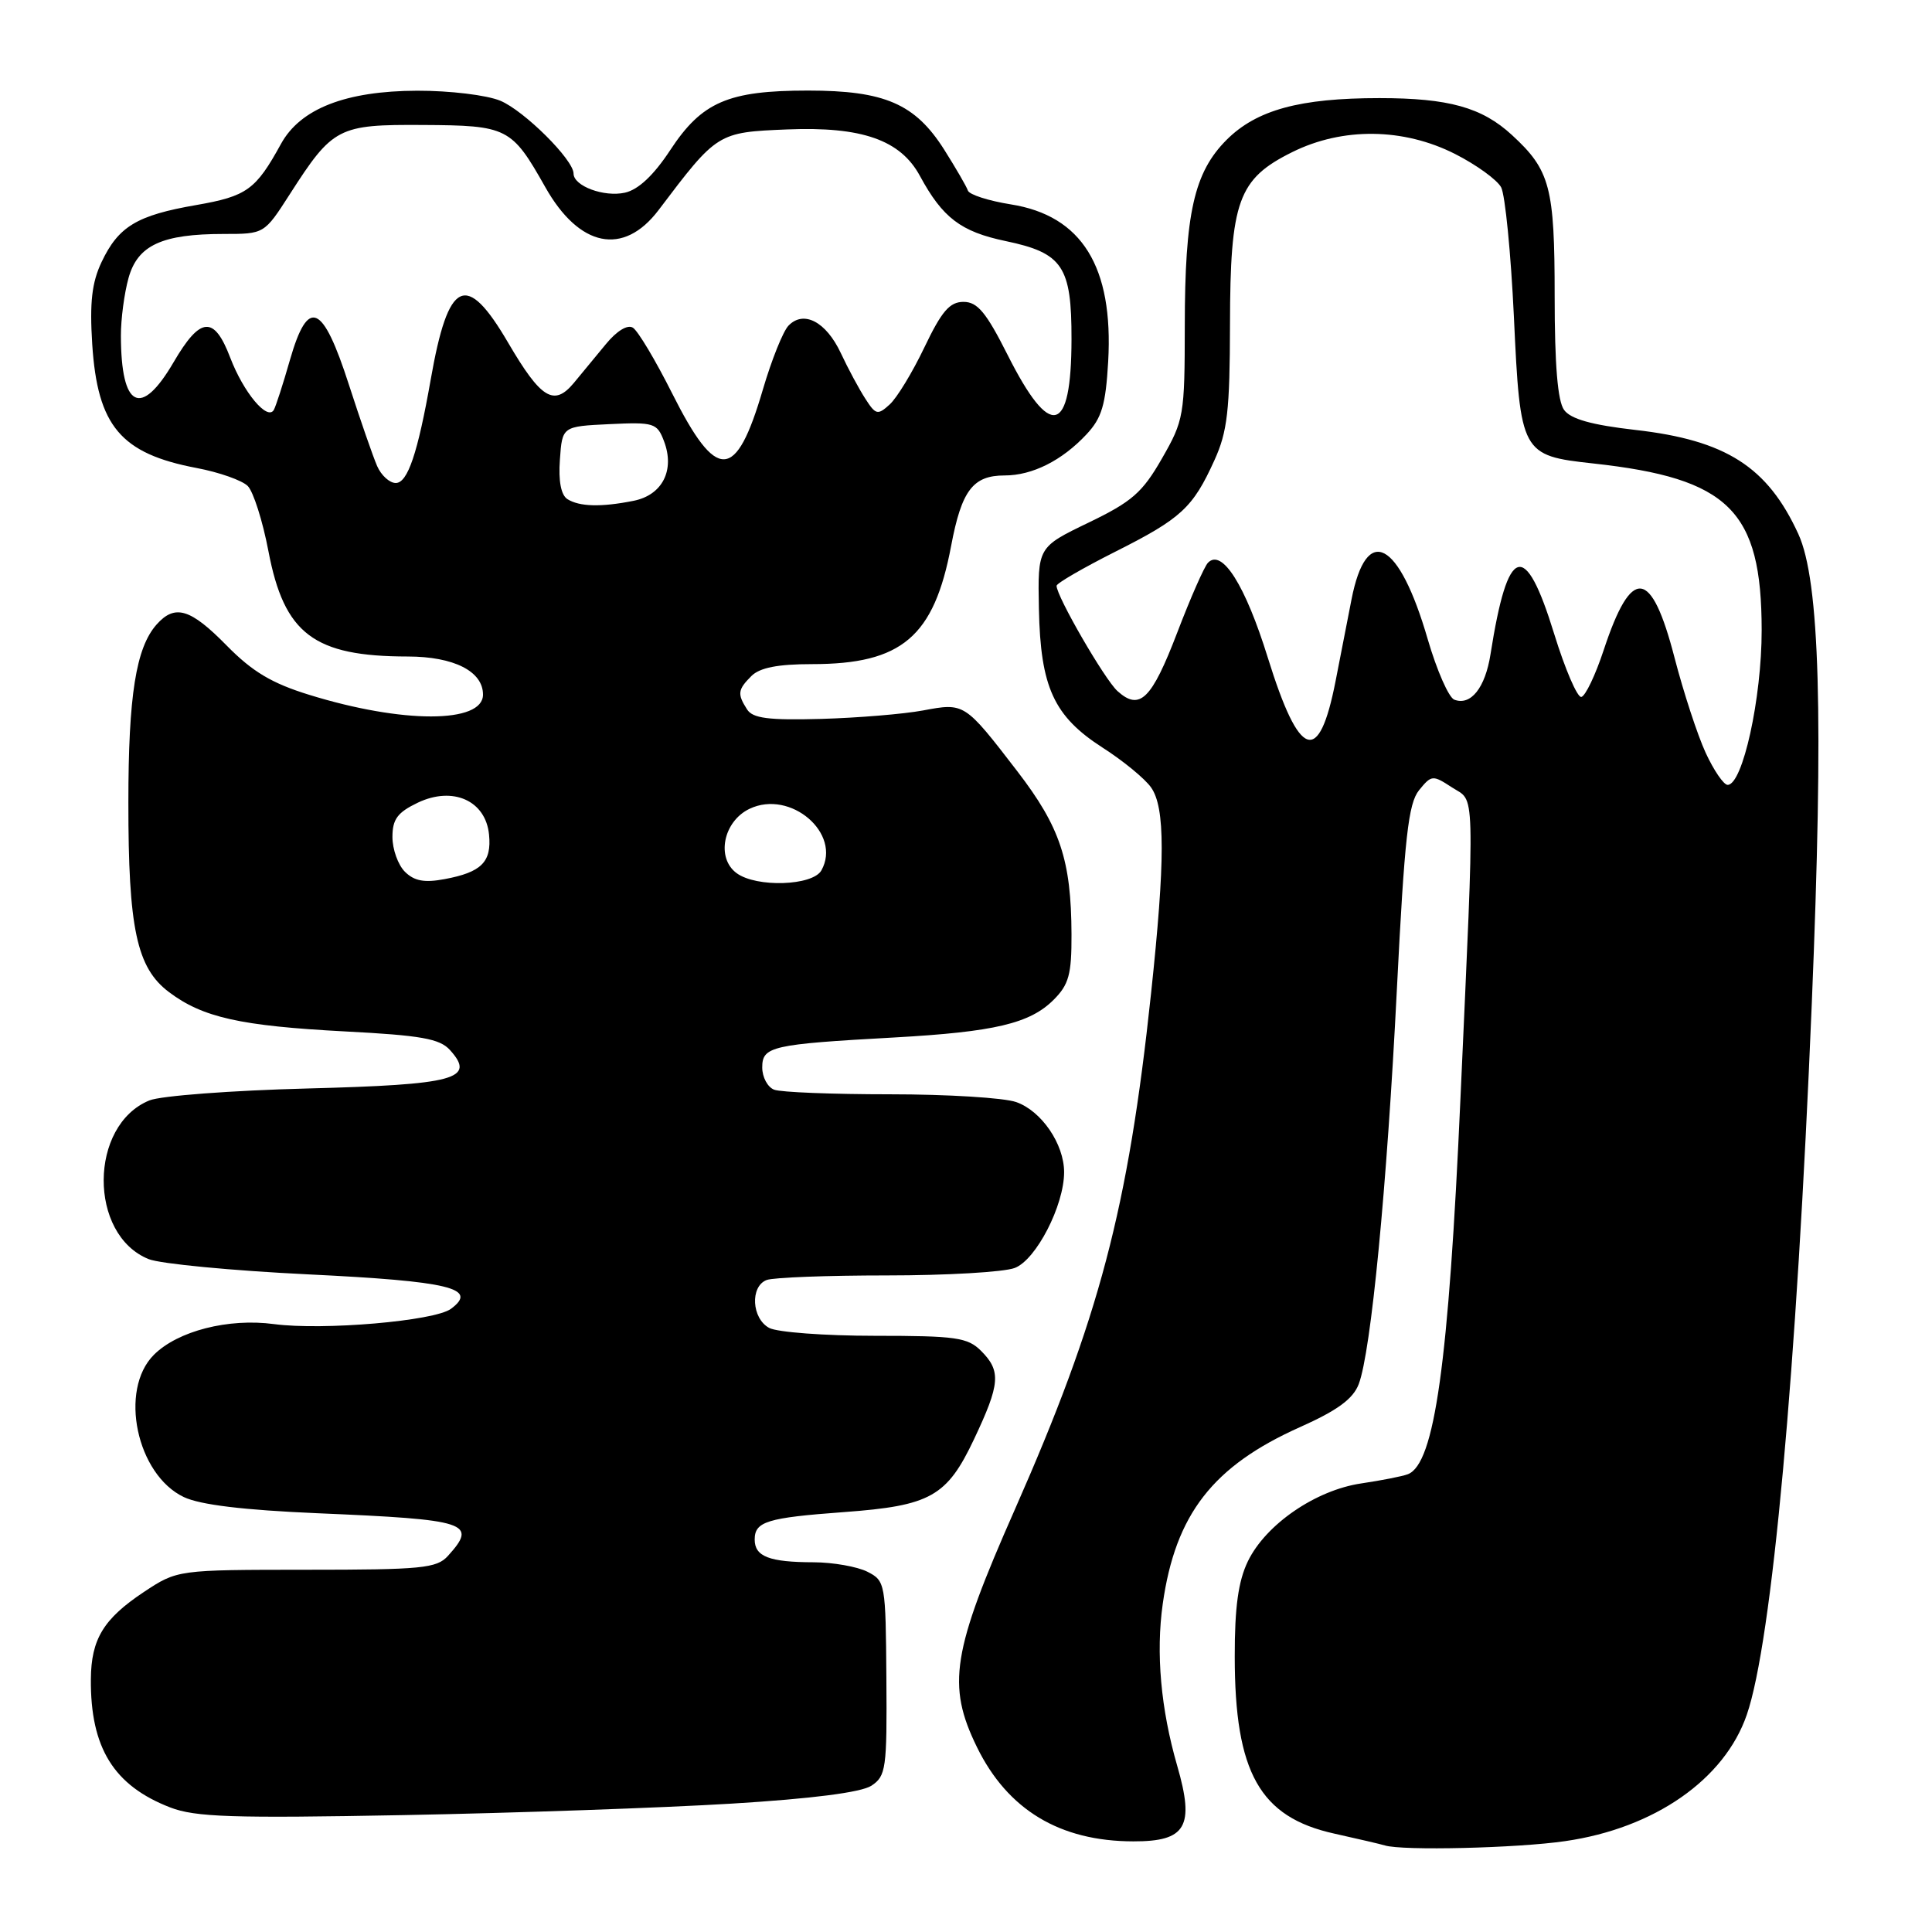 <?xml version="1.0" encoding="UTF-8" standalone="no"?>
<!DOCTYPE svg PUBLIC "-//W3C//DTD SVG 1.1//EN" "http://www.w3.org/Graphics/SVG/1.1/DTD/svg11.dtd" >
<svg xmlns="http://www.w3.org/2000/svg" xmlns:xlink="http://www.w3.org/1999/xlink" version="1.1" viewBox="0 0 256 256">
 <g >
 <path fill="currentColor"
d=" M 207.39 243.96 C 219.21 242.26 228.51 235.79 231.46 227.21 C 234.79 217.57 238.06 181.77 240.07 133.00 C 241.65 94.89 241.13 76.96 238.29 70.76 C 234.21 61.86 228.70 58.33 216.71 56.97 C 210.92 56.31 208.13 55.53 207.25 54.32 C 206.40 53.16 206.00 48.37 206.00 39.26 C 206.00 24.79 205.41 22.55 200.34 17.89 C 196.37 14.23 191.95 13.00 182.79 13.00 C 172.22 13.00 166.51 14.56 162.53 18.53 C 158.22 22.85 157.00 28.25 156.99 43.19 C 156.98 55.05 156.87 55.69 153.96 60.76 C 151.37 65.28 149.99 66.48 144.22 69.26 C 137.50 72.50 137.50 72.50 137.66 80.66 C 137.87 91.07 139.63 94.91 146.12 99.08 C 148.84 100.82 151.72 103.19 152.53 104.35 C 154.40 107.02 154.40 114.00 152.52 131.64 C 149.48 160.20 145.66 174.66 134.48 200.00 C 126.14 218.88 125.44 223.29 129.45 231.50 C 133.52 239.81 140.43 243.98 150.17 243.99 C 157.17 244.01 158.32 242.04 155.99 233.99 C 153.81 226.45 153.15 219.04 154.07 212.52 C 155.75 200.65 160.71 194.26 172.26 189.10 C 177.23 186.88 179.29 185.36 180.04 183.40 C 181.67 179.11 183.77 157.37 185.09 131.16 C 186.11 110.93 186.61 106.47 188.03 104.71 C 189.68 102.68 189.84 102.67 192.37 104.32 C 195.51 106.38 195.42 103.17 193.52 145.50 C 191.95 180.70 190.09 193.98 186.55 195.34 C 185.84 195.62 183.06 196.16 180.38 196.56 C 174.33 197.45 167.72 201.99 165.35 206.88 C 164.08 209.51 163.60 212.97 163.61 219.50 C 163.61 234.88 166.93 240.78 176.79 242.96 C 179.93 243.66 182.95 244.36 183.50 244.53 C 185.82 245.25 201.02 244.89 207.39 243.96 Z  M 96.94 238.99 C 107.60 238.34 114.11 237.50 115.46 236.62 C 117.40 235.34 117.54 234.38 117.45 222.38 C 117.36 209.79 117.31 209.47 114.93 208.26 C 113.59 207.59 110.40 207.02 107.83 207.01 C 101.93 207.00 100.00 206.25 100.00 204.00 C 100.00 201.61 101.63 201.11 111.83 200.36 C 123.31 199.52 125.47 198.30 129.07 190.69 C 132.53 183.37 132.67 181.67 130.00 179.00 C 128.22 177.22 126.67 177.00 115.93 177.00 C 109.30 177.00 103.00 176.53 101.93 175.96 C 99.60 174.72 99.37 170.46 101.58 169.61 C 102.45 169.27 109.62 169.00 117.52 169.00 C 125.41 169.00 133.04 168.56 134.46 168.01 C 137.29 166.94 141.00 159.73 141.00 155.32 C 141.00 151.59 138.00 147.20 134.65 146.03 C 133.03 145.46 125.51 145.00 117.93 145.00 C 110.36 145.00 103.45 144.73 102.58 144.39 C 101.71 144.06 101.00 142.73 101.00 141.44 C 101.00 138.65 102.25 138.37 118.50 137.47 C 131.78 136.73 136.47 135.62 139.61 132.48 C 141.63 130.46 142.00 129.12 141.98 123.80 C 141.94 113.97 140.48 109.59 134.81 102.21 C 127.80 93.10 127.81 93.11 122.30 94.14 C 119.72 94.62 113.64 95.12 108.78 95.26 C 101.82 95.45 99.74 95.18 98.99 94.00 C 97.68 91.95 97.75 91.39 99.57 89.57 C 100.68 88.47 103.06 88.00 107.60 88.00 C 119.50 88.00 123.76 84.38 126.03 72.33 C 127.42 64.97 128.92 63.00 133.12 63.00 C 136.79 63.00 140.72 61.03 143.97 57.55 C 146.00 55.38 146.51 53.64 146.84 47.90 C 147.55 35.34 143.35 28.57 133.93 27.08 C 130.99 26.61 128.43 25.79 128.25 25.25 C 128.07 24.71 126.65 22.27 125.10 19.81 C 121.25 13.75 117.22 12.00 107.07 12.00 C 96.48 12.00 93.00 13.51 88.81 19.89 C 86.62 23.22 84.59 25.13 82.81 25.53 C 80.04 26.15 76.00 24.65 76.00 23.00 C 76.00 21.17 69.47 14.68 66.30 13.35 C 64.50 12.60 59.61 12.01 55.28 12.02 C 45.81 12.05 39.79 14.40 37.23 19.07 C 33.89 25.15 32.72 26.00 26.00 27.17 C 18.14 28.53 15.70 30.00 13.46 34.72 C 12.17 37.45 11.87 40.06 12.22 45.60 C 12.92 56.45 15.99 60.10 26.04 62.01 C 29.02 62.57 32.08 63.65 32.83 64.40 C 33.57 65.15 34.81 69.04 35.57 73.04 C 37.66 84.01 41.59 86.98 54.03 86.99 C 60.14 87.00 64.00 88.95 64.00 92.04 C 64.00 95.88 53.35 95.90 40.98 92.07 C 36.01 90.54 33.44 89.00 30.03 85.53 C 25.23 80.64 23.18 80.02 20.75 82.75 C 18.02 85.83 17.01 92.15 17.01 106.31 C 17.00 123.04 18.11 128.23 22.38 131.45 C 26.85 134.82 31.85 135.94 45.73 136.67 C 55.78 137.19 58.26 137.63 59.62 139.13 C 63.10 142.98 60.35 143.72 40.73 144.23 C 30.70 144.49 21.29 145.20 19.80 145.81 C 11.77 149.09 11.70 163.62 19.70 166.84 C 21.24 167.46 30.75 168.37 40.82 168.86 C 59.60 169.77 63.44 170.70 59.75 173.43 C 57.56 175.04 42.82 176.31 36.31 175.45 C 30.26 174.64 23.55 176.36 20.39 179.52 C 15.73 184.18 18.10 195.40 24.36 198.37 C 26.53 199.40 32.28 200.09 42.04 200.51 C 62.07 201.36 63.33 201.77 59.35 206.17 C 57.86 207.81 55.88 208.00 40.60 208.00 C 23.50 208.01 23.50 208.01 19.06 210.95 C 13.72 214.50 12.08 217.19 12.04 222.50 C 11.97 231.59 15.07 236.60 22.54 239.49 C 25.87 240.78 30.78 240.94 53.50 240.51 C 68.35 240.23 87.90 239.54 96.94 238.99 Z  M 226.01 99.75 C 224.93 97.41 223.08 91.75 221.89 87.17 C 218.81 75.25 216.19 74.96 212.50 86.13 C 211.40 89.47 210.06 92.26 209.53 92.35 C 209.00 92.43 207.38 88.67 205.94 84.00 C 202.06 71.40 199.79 72.13 197.50 86.69 C 196.80 91.15 194.88 93.55 192.70 92.71 C 191.97 92.43 190.39 88.84 189.19 84.73 C 185.37 71.56 181.06 69.30 179.08 79.44 C 178.49 82.50 177.54 87.36 176.97 90.25 C 174.77 101.50 172.18 100.61 168.00 87.17 C 165.01 77.53 161.92 72.64 160.06 74.57 C 159.57 75.08 157.74 79.24 155.99 83.82 C 152.59 92.70 151.02 94.23 148.07 91.57 C 146.37 90.03 140.00 79.02 140.00 77.62 C 140.00 77.29 143.49 75.27 147.75 73.12 C 156.52 68.71 158.06 67.29 160.92 60.98 C 162.64 57.20 162.96 54.40 162.98 43.00 C 163.01 26.61 164.05 23.71 171.24 20.15 C 177.91 16.84 185.97 16.94 192.80 20.40 C 195.62 21.83 198.37 23.82 198.91 24.82 C 199.44 25.83 200.20 33.55 200.60 41.98 C 201.44 60.10 201.58 60.37 211.10 61.41 C 229.12 63.38 233.42 67.64 233.43 83.50 C 233.44 92.53 230.91 104.00 228.92 104.00 C 228.40 104.00 227.09 102.09 226.01 99.75 Z  M 53.65 115.51 C 52.74 114.60 52.00 112.53 52.00 110.91 C 52.00 108.55 52.67 107.65 55.36 106.36 C 60.02 104.14 64.36 106.09 64.80 110.59 C 65.16 114.22 63.80 115.58 58.90 116.49 C 56.23 116.99 54.89 116.74 53.65 115.51 Z  M 97.61 115.70 C 94.86 113.69 95.84 108.83 99.32 107.17 C 104.74 104.58 111.57 110.44 108.84 115.33 C 107.69 117.38 100.24 117.63 97.61 115.70 Z  M 75.19 66.14 C 74.34 65.60 73.98 63.74 74.19 60.90 C 74.50 56.50 74.50 56.50 80.76 56.20 C 86.66 55.92 87.07 56.05 87.98 58.45 C 89.45 62.30 87.77 65.60 83.95 66.36 C 79.66 67.22 76.78 67.14 75.19 66.14 Z  M 49.97 61.75 C 49.43 60.51 47.75 55.67 46.24 51.00 C 42.75 40.17 40.82 39.35 38.42 47.69 C 37.51 50.88 36.54 53.87 36.28 54.32 C 35.42 55.78 32.27 52.00 30.51 47.40 C 28.37 41.78 26.55 41.92 23.00 48.00 C 18.67 55.41 16.04 54.09 16.02 44.50 C 16.01 42.30 16.47 38.85 17.03 36.84 C 18.24 32.49 21.46 31.00 29.66 31.00 C 35.02 31.00 35.02 31.00 38.39 25.75 C 44.10 16.85 44.80 16.49 56.03 16.56 C 67.26 16.62 67.79 16.89 72.25 24.79 C 76.76 32.79 82.62 33.97 87.27 27.83 C 95.04 17.55 95.08 17.53 104.32 17.15 C 114.20 16.75 119.32 18.54 121.90 23.32 C 124.90 28.86 127.32 30.70 133.24 31.94 C 140.82 33.52 142.00 35.29 141.98 44.97 C 141.96 57.63 139.19 58.30 133.52 47.04 C 130.67 41.38 129.52 40.00 127.67 40.00 C 125.84 40.00 124.78 41.23 122.49 46.02 C 120.91 49.33 118.84 52.74 117.88 53.60 C 116.30 55.04 116.03 54.97 114.66 52.83 C 113.83 51.55 112.36 48.82 111.40 46.76 C 109.45 42.62 106.48 41.07 104.48 43.15 C 103.76 43.89 102.23 47.71 101.08 51.63 C 97.51 63.80 94.98 63.90 89.06 52.12 C 86.86 47.74 84.52 43.82 83.86 43.42 C 83.15 42.97 81.72 43.85 80.29 45.59 C 78.98 47.19 77.06 49.51 76.03 50.75 C 73.40 53.90 71.68 52.84 67.33 45.41 C 61.76 35.88 59.40 37.01 57.07 50.30 C 55.35 60.06 54.02 64.00 52.44 64.00 C 51.62 64.00 50.51 62.99 49.97 61.75 Z "/>
</g>
</svg>